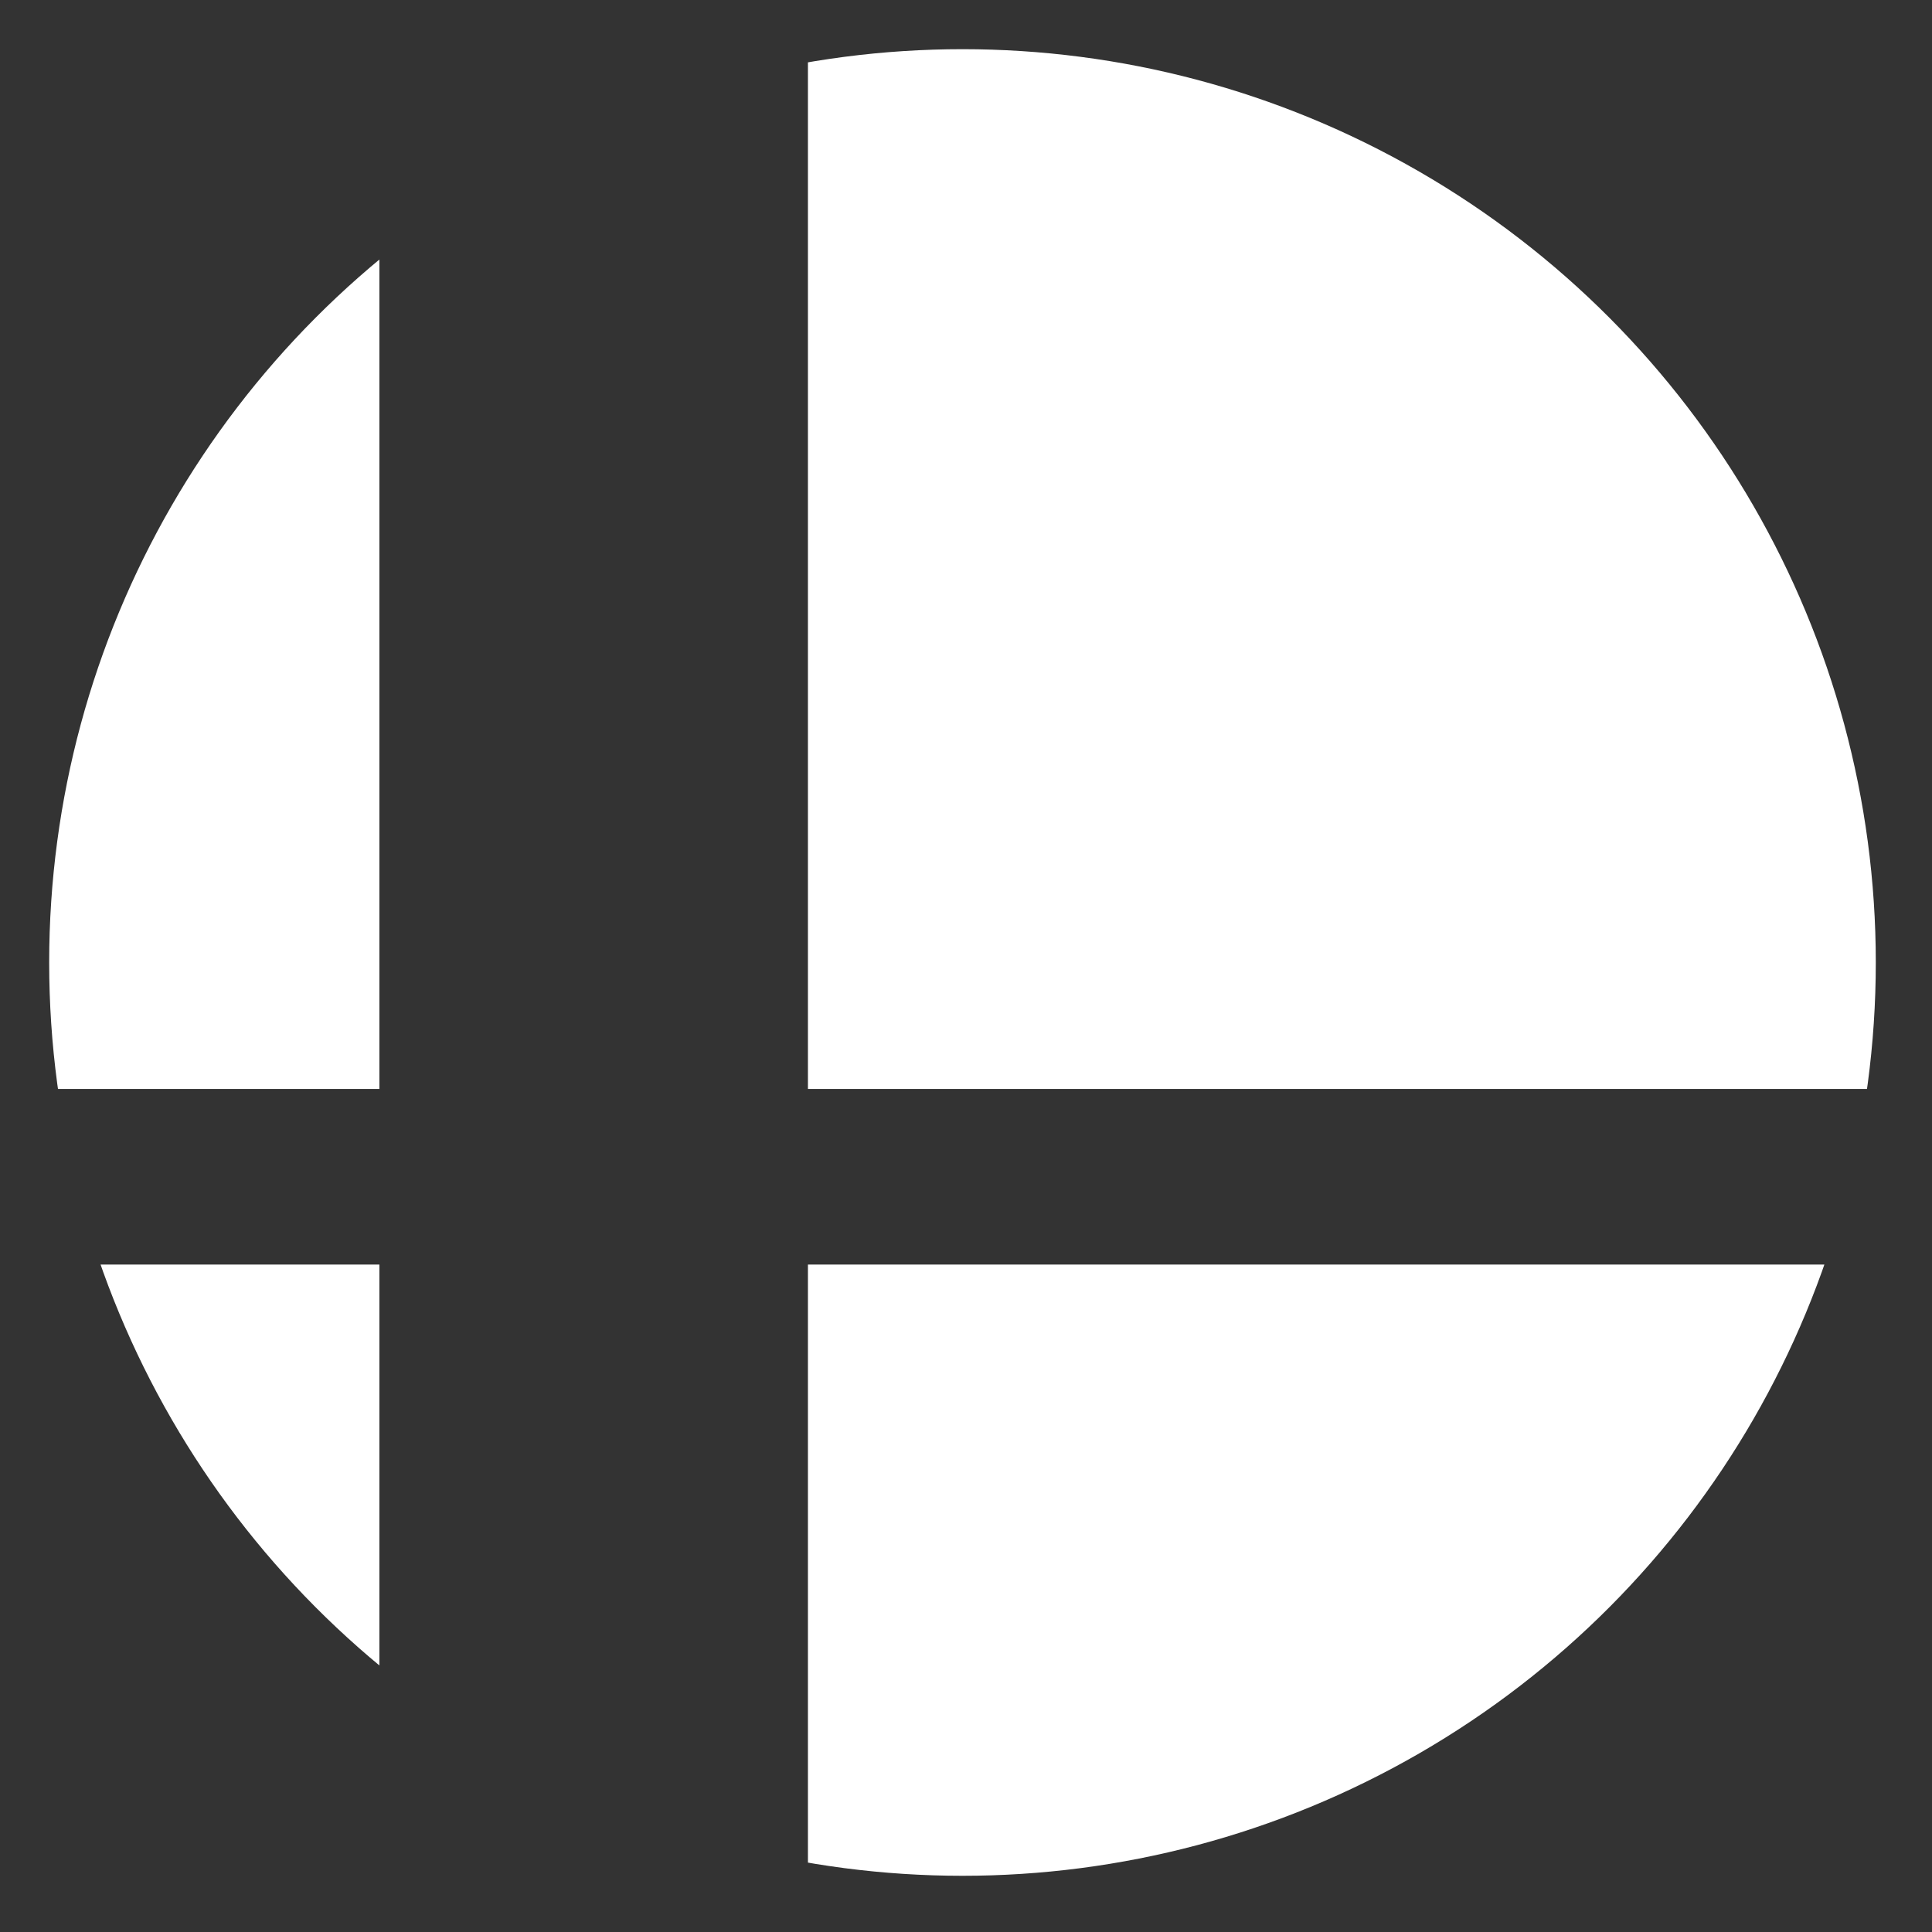 <?xml version="1.0"?>
<svg width="275" height="275"
fill="#ffffff" xmlns="http://www.w3.org/2000/svg">
<rect width="100%" height="100%" fill="#333333" stroke="none"/>
<clipPath id="c">
<path d="m0,0h54v155H0m0,25h54v92H0M115,0h160v155H115m0,25h160v92H115"/>
</clipPath>
<circle clip-path="url(#c)" cx="137" cy="137" r="130"/>
</svg>